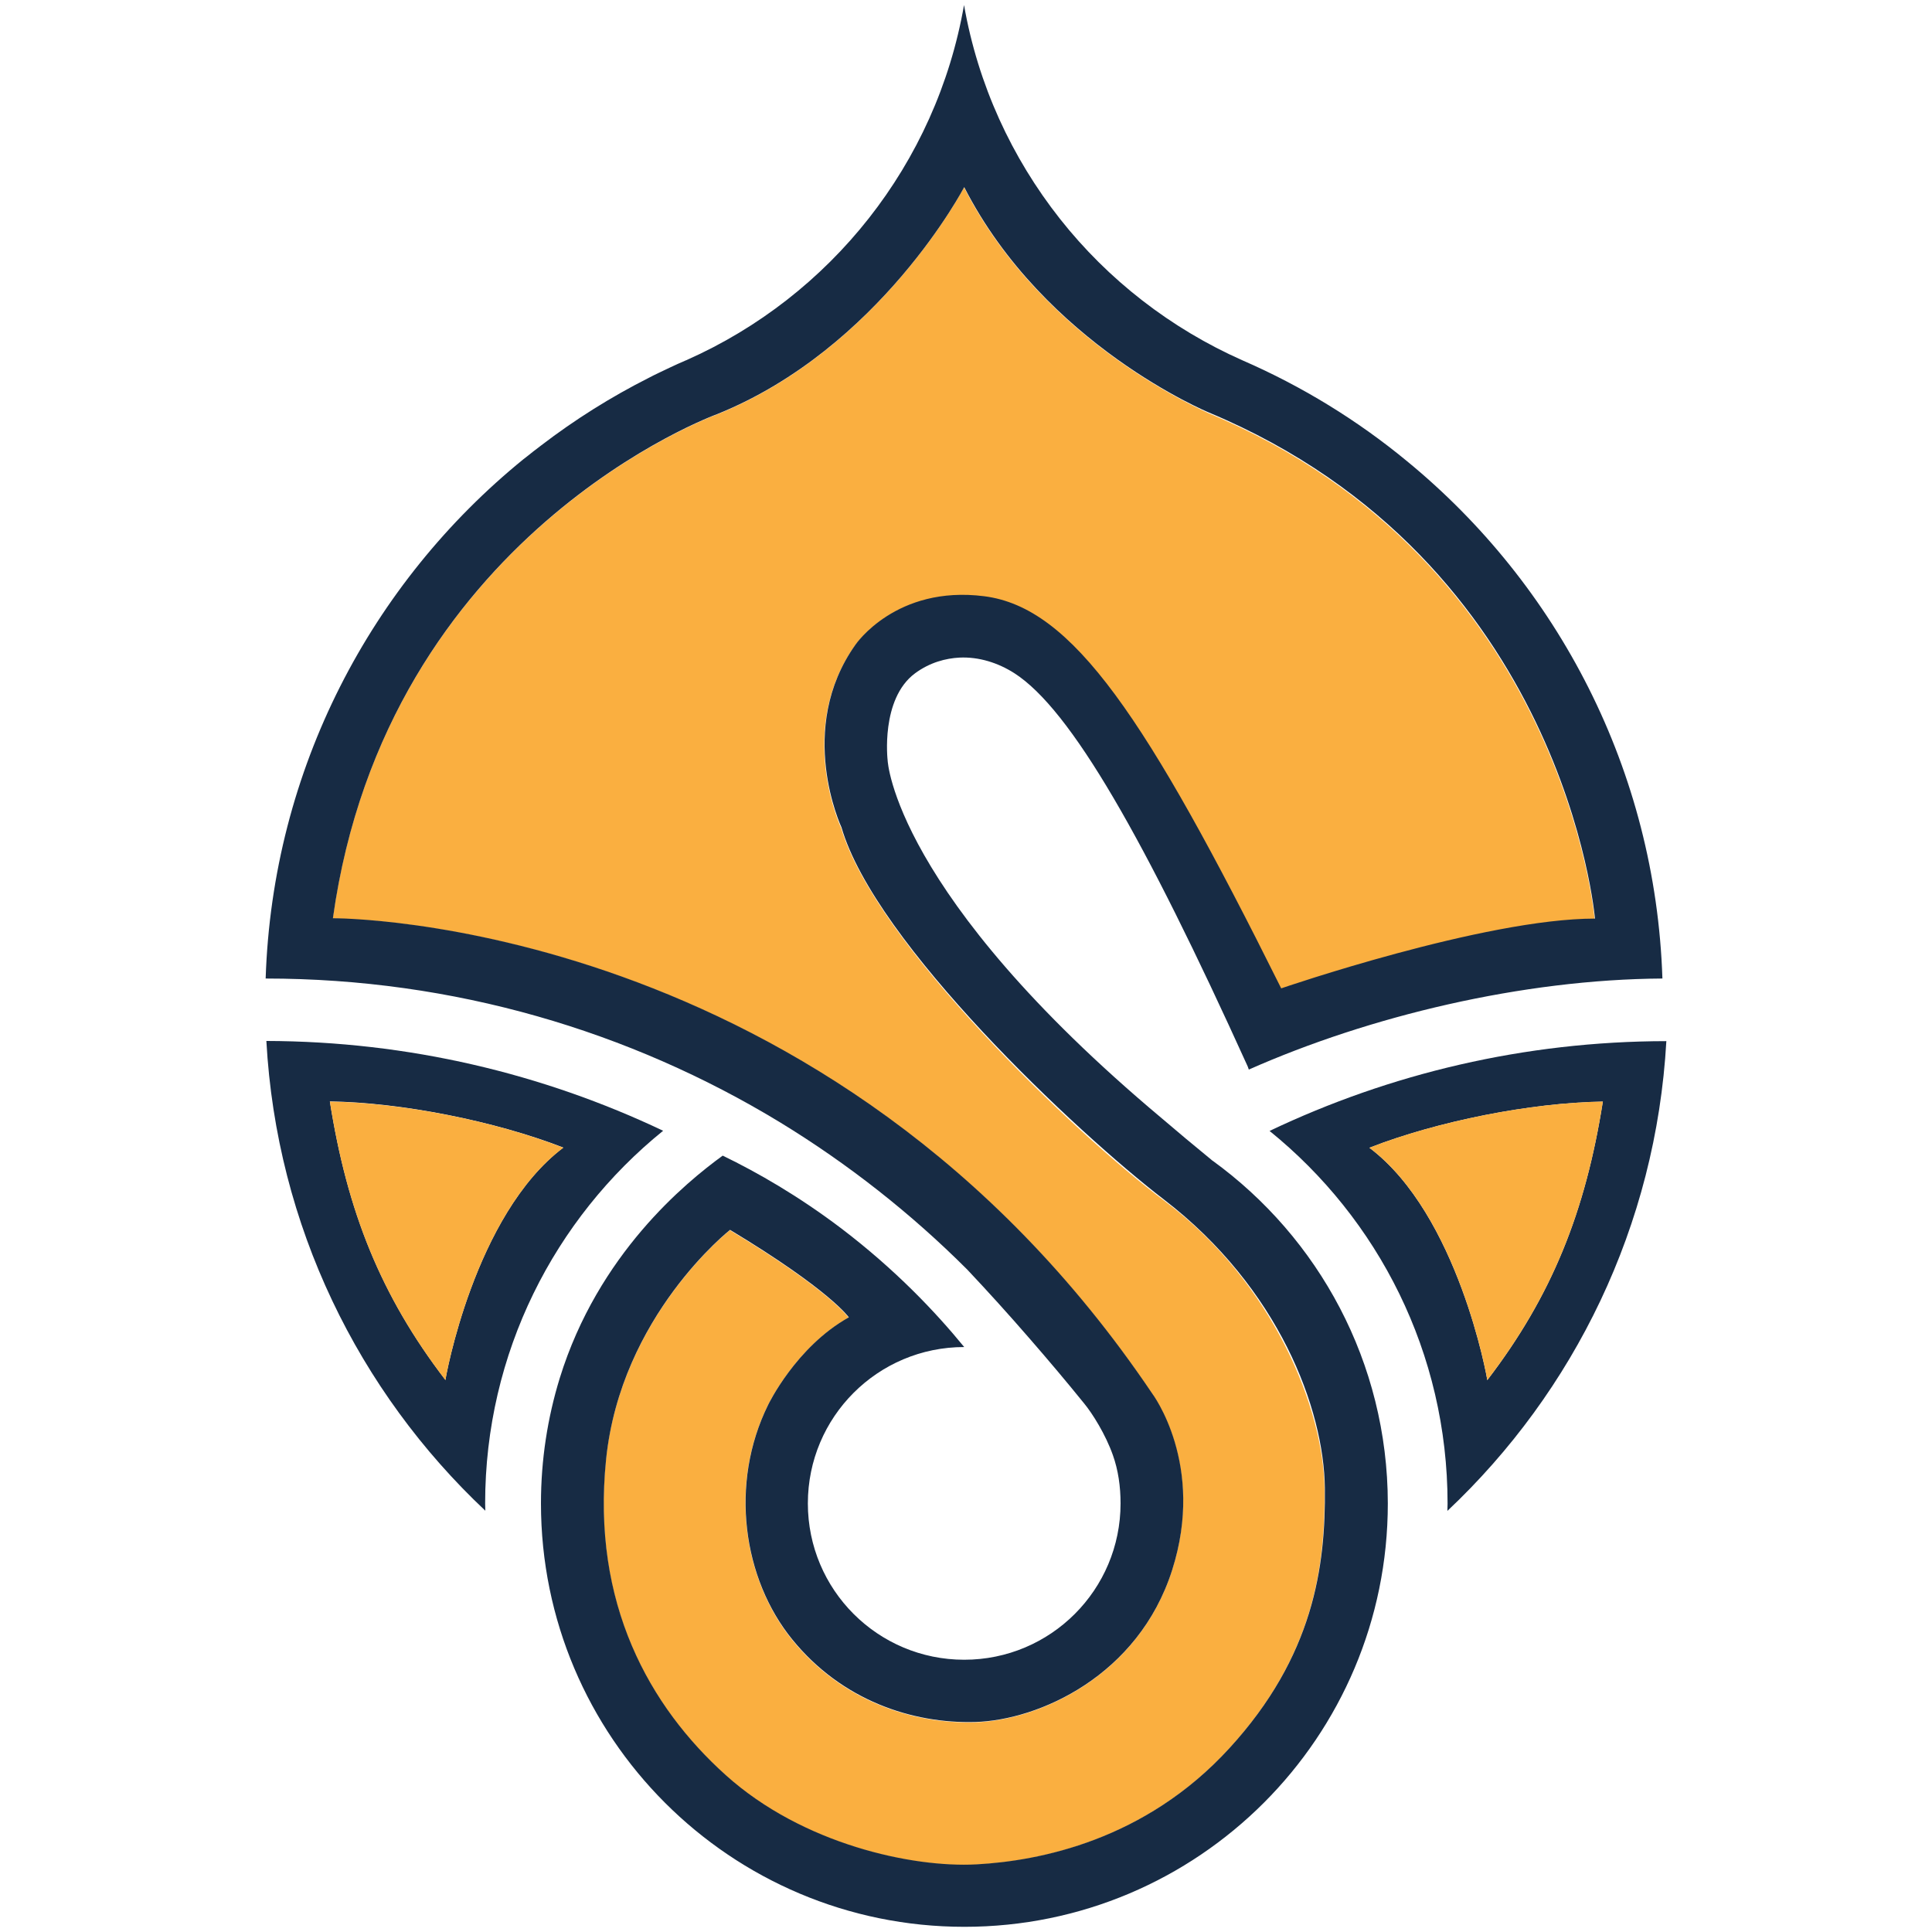 <?xml version="1.0" encoding="utf-8"?>
<!-- Generator: Adobe Illustrator 22.0.0, SVG Export Plug-In . SVG Version: 6.00 Build 0)  -->
<svg version="1.1" id="Layer_1" xmlns="http://www.w3.org/2000/svg" xmlns:xlink="http://www.w3.org/1999/xlink" x="0px" y="0px"
	 viewBox="0 0 1080 1080" style="enable-background:new 0 0 1080 1080;" xml:space="preserve">
<style type="text/css">
	.st0{display:none;}
	.st1{display:inline;fill:#172B44;}
	.st2{display:none;fill:#172B44;}
	.st3{fill:#FAAF40;}
	.st4{fill:#172B44;}
	.st5{fill:none;}
	.st6{fill:#FFFFFF;}
</style>
<g>
	<rect y="0" class="st5" width="1080" height="1080"/>
	<g>
		<g>
			<path class="st3" d="M538.9,104.8c0,0-47,90.1-138.1,126.9c0,0-184.8,66.7-214.8,281.8c0,0,277.8-1.8,458,265.7
				c0,0,30,39.7,11.1,98.8c-18.9,59.1-74.6,83.8-110,84.8c-35.4,1-74.6-12.1-102.2-46c-27.6-33.9-35.4-87.2-13.6-131.3
				c0,0,15.5-32.5,45.1-48.9c0,0-10.2-15-66.4-48.9c0,0-61,48-69.3,128.4c-8.2,80.4,24.3,138.1,66.9,176.4
				c43.1,38.8,104.6,51.8,140,49.9c35.4-1.9,94.5-13.6,141.5-64.9c47-51.4,53.8-101.3,53.3-145.3s-28-115-90-161.3
				c-49.1-36.7-161.3-144-180.2-208c0,0-25.8-54.9,7.8-102.1c0,0,22.6-33.4,72-27.1c49.4,6.3,90.5,67.4,166,219.2
				c0,0,113.4-39,175.4-39c0,0-16.8-199.6-215.8-282.9C675.7,230.7,584,193,538.9,104.8z"/>
			<path class="st4" d="M677.8,648.8L677.8,648.8c-0.1,0-0.1-0.1-0.2-0.1c-0.1,0-0.1-0.1-0.2-0.2c-9.8-8-19.1-15.8-28-23.4
				c-149.8-125.6-153.2-200-153.2-200s-4.1-34.3,15.3-48.7c8.4-6.2,17.3-8.4,24.9-8.8c10.8-0.5,21.5,2.9,30.6,8.7
				c31.7,20.3,72.7,92.4,130.5,219.9l0.6,1.7c67.5-29.9,152.8-50.4,231.2-50.9c-3.8-116.5-58.6-220.2-142.9-289.3
				C758.9,235,728,216,694.7,201.5c-40.2-17.8-75.3-45.1-102.2-79.2c-26.9-34.1-45.8-74.9-53.6-119.5
				C523.4,91.8,464.1,165.6,384,201.2l-0.4,0.2l-0.1,0c-3.1,1.3-6.1,2.7-9.1,4.1c-2.1,1-4.2,2-6.3,3c-1.8,0.9-3.6,1.7-5.4,2.7
				c-21.2,10.7-41.4,23.4-60.2,37.8c-1.6,1.2-3.1,2.4-4.7,3.6c-1.7,1.4-3.5,2.8-5.2,4.1c-85,69.1-140.3,173.2-144.1,290.3
				c105.2,0,203.6,29.4,287.4,80.3c38.2,23.3,73.4,51,104.8,82.4c11.5,12.2,23.1,25,34.8,38.5c10.7,12.3,20.9,24.4,30.6,36.4
				c4.6,5.6,11.9,17.2,16,28.8c3,8.4,4.3,17.6,4.3,27c0,48.3-39.1,87.4-87.4,87.4c-48.3,0-87.4-39.1-87.4-87.4
				c0-48.3,39.1-87.4,87.4-87.4c-16.1-19.7-38.6-43.4-68.7-66.3c-23.9-18.1-46.7-31.2-66.3-40.7c-20.6,15-69.6,54.9-91.1,124.4
				c-6.8,22.1-10.5,45.6-10.5,70c0,130.7,106,236.7,236.7,236.7c130.7,0,236.7-105.9,236.7-236.7
				C775.7,761.6,737.1,691.8,677.8,648.8z M687.2,977.3c-47,51.4-106.1,63-141.5,64.9c-35.4,1.9-96.9-11.1-140-49.9
				c-42.6-38.3-75.1-95.9-66.9-176.4c8.2-80.4,69.3-128.4,69.3-128.4c56.2,33.9,66.4,48.9,66.4,48.9c-29.6,16.5-45.1,48.9-45.1,48.9
				c-21.8,44.1-14.1,97.4,13.6,131.3c27.6,33.9,66.9,47,102.2,46c35.4-1,91.1-25.7,110-84.8c18.9-59.1-11.1-98.8-11.1-98.8
				c-180.2-267.4-458-265.7-458-265.7c30-215.1,214.8-281.8,214.8-281.8c91.1-36.8,138.1-126.9,138.1-126.9
				c45.1,88.2,136.8,126,136.8,126c199,83.3,215.8,282.9,215.8,282.9c-62,0-175.4,39-175.4,39c-75.6-151.8-116.6-212.9-166-219.2
				c-49.4-6.3-72,27.1-72,27.1c-33.6,47.2-7.8,102.1-7.8,102.1c18.7,64.6,131.6,170.7,180.2,208c64.3,49.4,89.5,117.2,90,161.3
				S734.2,926,687.2,977.3z"/>
			<path class="st4" d="M709.7,632.2c60.7,49.1,99.5,124.1,99.5,208.3c0,1.4-0.1,2.7-0.1,4.1c70.7-66.6,116.6-159.2,122.4-262.6
				C852.1,582.1,776.9,600.2,709.7,632.2z M765.5,641.6c38.1-14.9,90.4-25.2,130.5-25.8c-9.7,61.4-28.4,108.5-64.6,155.7
				C831.4,770.6,815.2,679.1,765.5,641.6z"/>
			<path class="st3" d="M765.5,641.6c38.1-14.9,90.4-25.2,130.5-25.8c-9.7,61.4-28.4,108.5-64.6,155.7
				C831.4,770.6,815.2,679.1,765.5,641.6z"/>
			<path class="st4" d="M148.9,581.9c5.7,103.4,51.6,196,122.4,262.6c0-1.4-0.1-2.7-0.1-4.1c0-84.1,38.8-159.2,99.5-208.3
				C303.5,600.2,228.3,582.1,148.9,581.9z M249,771.4c-36.2-47.2-54.9-94.3-64.6-155.7c40.1,0.6,92.4,11,130.5,25.8
				C265.1,679.1,249,770.6,249,771.4z"/>
			<path class="st3" d="M314.9,641.6c-38.1-14.9-90.4-25.2-130.5-25.8c9.7,61.4,28.4,108.5,64.6,155.7
				C249,770.6,265.1,679.1,314.9,641.6z"/>
		</g>
	</g>
</g>
</svg>
